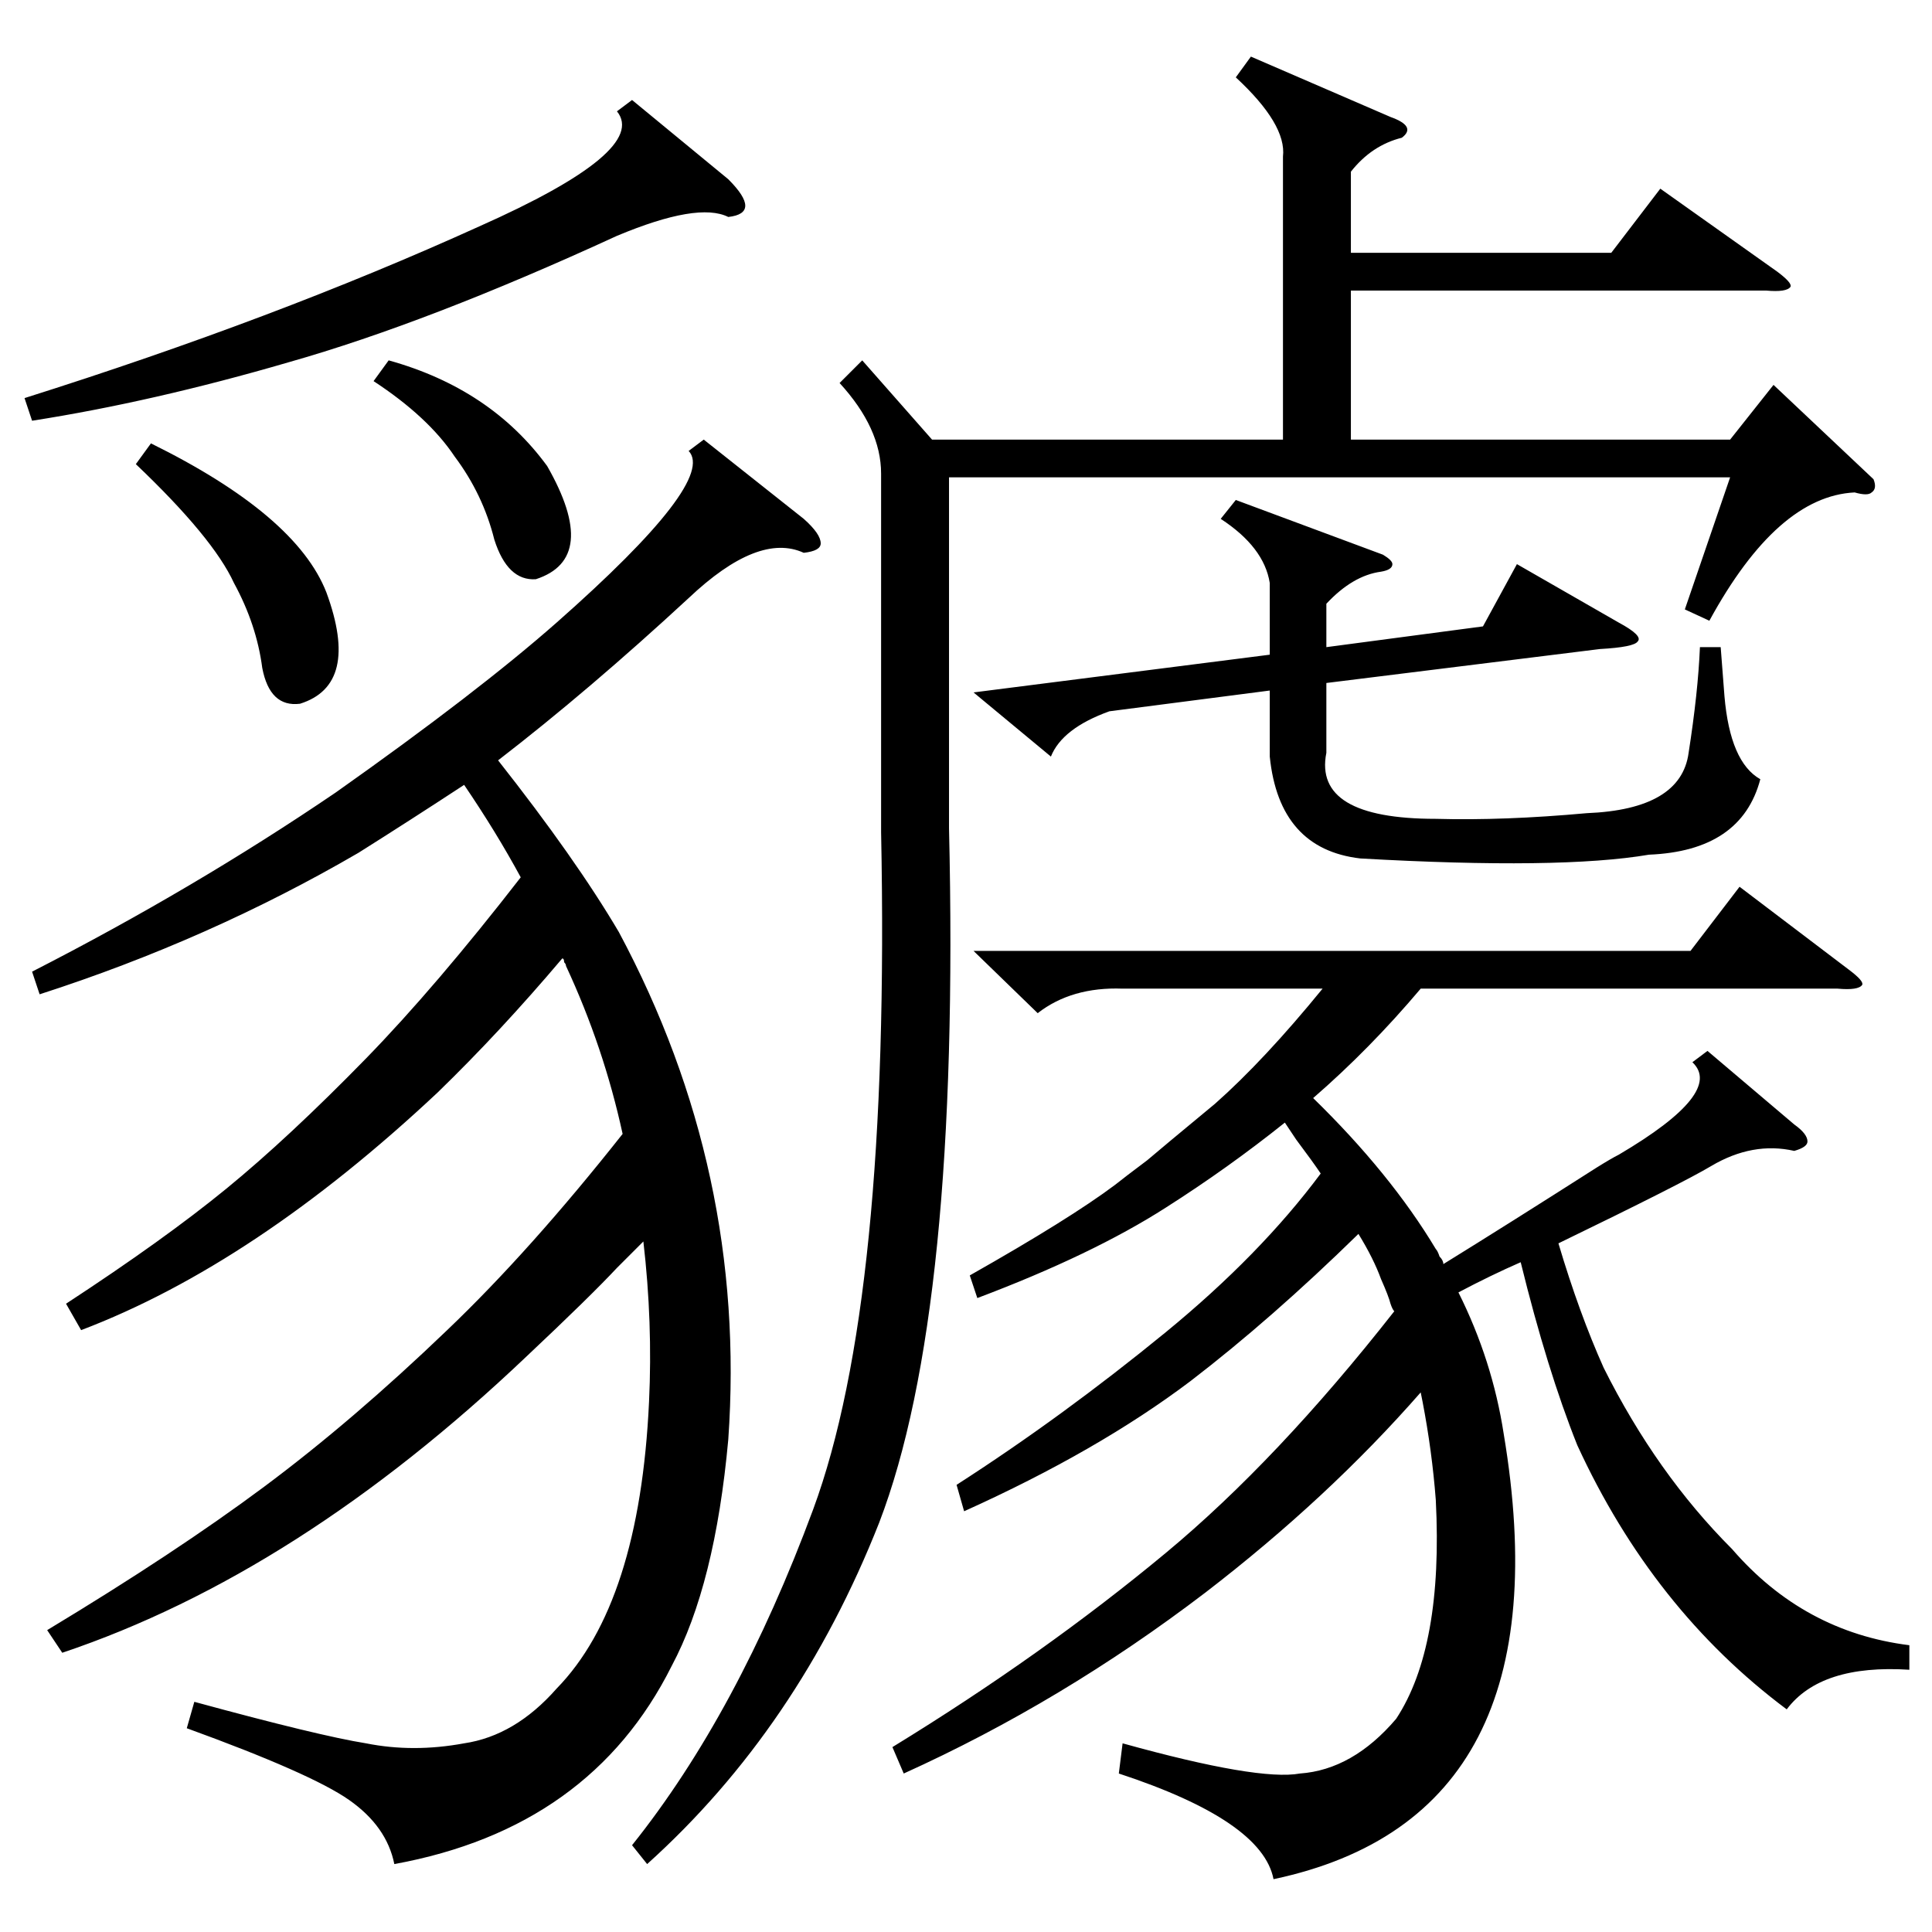 <?xml version="1.0" standalone="no"?>
<!DOCTYPE svg PUBLIC "-//W3C//DTD SVG 1.1//EN" "http://www.w3.org/Graphics/SVG/1.1/DTD/svg11.dtd" >
<svg xmlns="http://www.w3.org/2000/svg" xmlns:xlink="http://www.w3.org/1999/xlink" version="1.1" viewBox="0 -205 1024 1024">
  <g transform="matrix(1 0 0 -1 0 819)">
   <path fill="currentColor"
d="M675 28q-6 31 -82 56l2 16q72 -20 94 -16q28 2 51 29q25 38 21 116q-2 26 -7 52l-1 5q-49 -56 -114 -106q-76 -58 -160 -96l-6 14q80 49 145 103q59 49 121 128q-1 1 -2 4q-1 4 -5 13q-4 11 -12 24q-46 -45 -89 -78q-49 -37 -120 -69l-4 14q56 36 111 81q50 41 82 84
q-4 6 -13 18l-6 9q-30 -24 -63 -45q-39 -25 -100 -48l-4 12q53 30 77 48q5 4 17 13q7 6 36 30q26 23 57 61h-106q-27 1 -45 -13l-34 33h380l26 34l58 -44q8 -6 7 -8q-2 -3 -13 -2h-221q-27 -32 -57 -58q41 -40 65 -80q1 -1 2 -4q2 -2 2 -4q34 21 81 51q8 5 12 7q56 33 39 49
l8 6l46 -39q7 -5 7 -9q0 -3 -7 -5q-22 5 -44 -8q-15 -9 -81 -41q11 -37 24 -66q28 -56 68 -96q38 -44 94 -51v-13q-47 3 -65 -21q-71 53 -111 140q-16 40 -30 97q-16 -7 -33 -16q18 -36 24 -75q34 -203 -122 -236zM209 36q-4 20 -24 34t-86 38l4 14q66 -18 91 -22
q25 -5 52 0q27 4 49 29q44 45 49 152q2 42 -3 85l-14 -14q-14 -15 -48 -47q-121 -115 -246 -157l-8 12q68 41 115 76t97 83q44 42 93 104q-10 46 -30 89q0 1 -1 2q0 2 -1 2q-33 -39 -66 -71q-97 -91 -189 -126l-8 14q52 34 85 61t74 69q37 38 82 96q-13 24 -30 49
q-29 -19 -56 -36q-79 -46 -169 -75l-4 12q86 44 161 95q75 53 117 90q85 75 70 91l8 6l53 -42q9 -8 9 -13q0 -4 -9 -5q-24 11 -61 -24q-53 -49 -101 -86q41 -52 64 -91q68 -127 58 -269q-7 -77 -30 -120q-43 -86 -147 -105zM663 994l74 -32q14 -5 6 -11q-16 -4 -27 -18v-43
h138l26 34l62 -44q8 -6 7 -8q-2 -3 -13 -2h-220v-79h201l23 29l53 -50q2 -5 -1 -7q-2 -2 -9 0q-41 -2 -77 -68l-13 6l24 70h-414v-186q6 -256 -37 -368q-43 -109 -123 -181l-8 10q56 70 96 178q41 111 36 359v190q0 24 -22 48l12 12l37 -42h186v150q2 17 -25 42zM733 730
q5 -3 5 -5q0 -3 -6 -4q-15 -2 -29 -17v-23l83 11l18 33l54 -31q13 -7 10 -10q-2 -3 -20 -4l-145 -18v-37q-7 -35 58 -35q36 -1 80 3q50 2 54 32q5 32 6 56h11l2 -26q3 -35 19 -44q-10 -38 -59 -40q-47 -8 -153 -2q-43 5 -48 54v35l-85 -11q-25 -9 -31 -24l-41 34l157 20v38
q-3 19 -26 34l8 10zM335 971l51 -42q9 -9 9 -14t-9 -6q-16 8 -59 -10q-100 -46 -174 -67q-72 -21 -136 -31l-4 12q133 42 241 91q90 40 73 61zM72 778l8 11q77 -38 93 -79q18 -49 -14 -59q-16 -2 -20 19q-3 23 -15 45q-11 24 -52 63zM198 822l8 11q54 -15 84 -56
q28 -49 -6 -60q-15 -1 -22 21q-6 24 -21 44q-14 21 -43 40z" />
  </g>

</svg>
